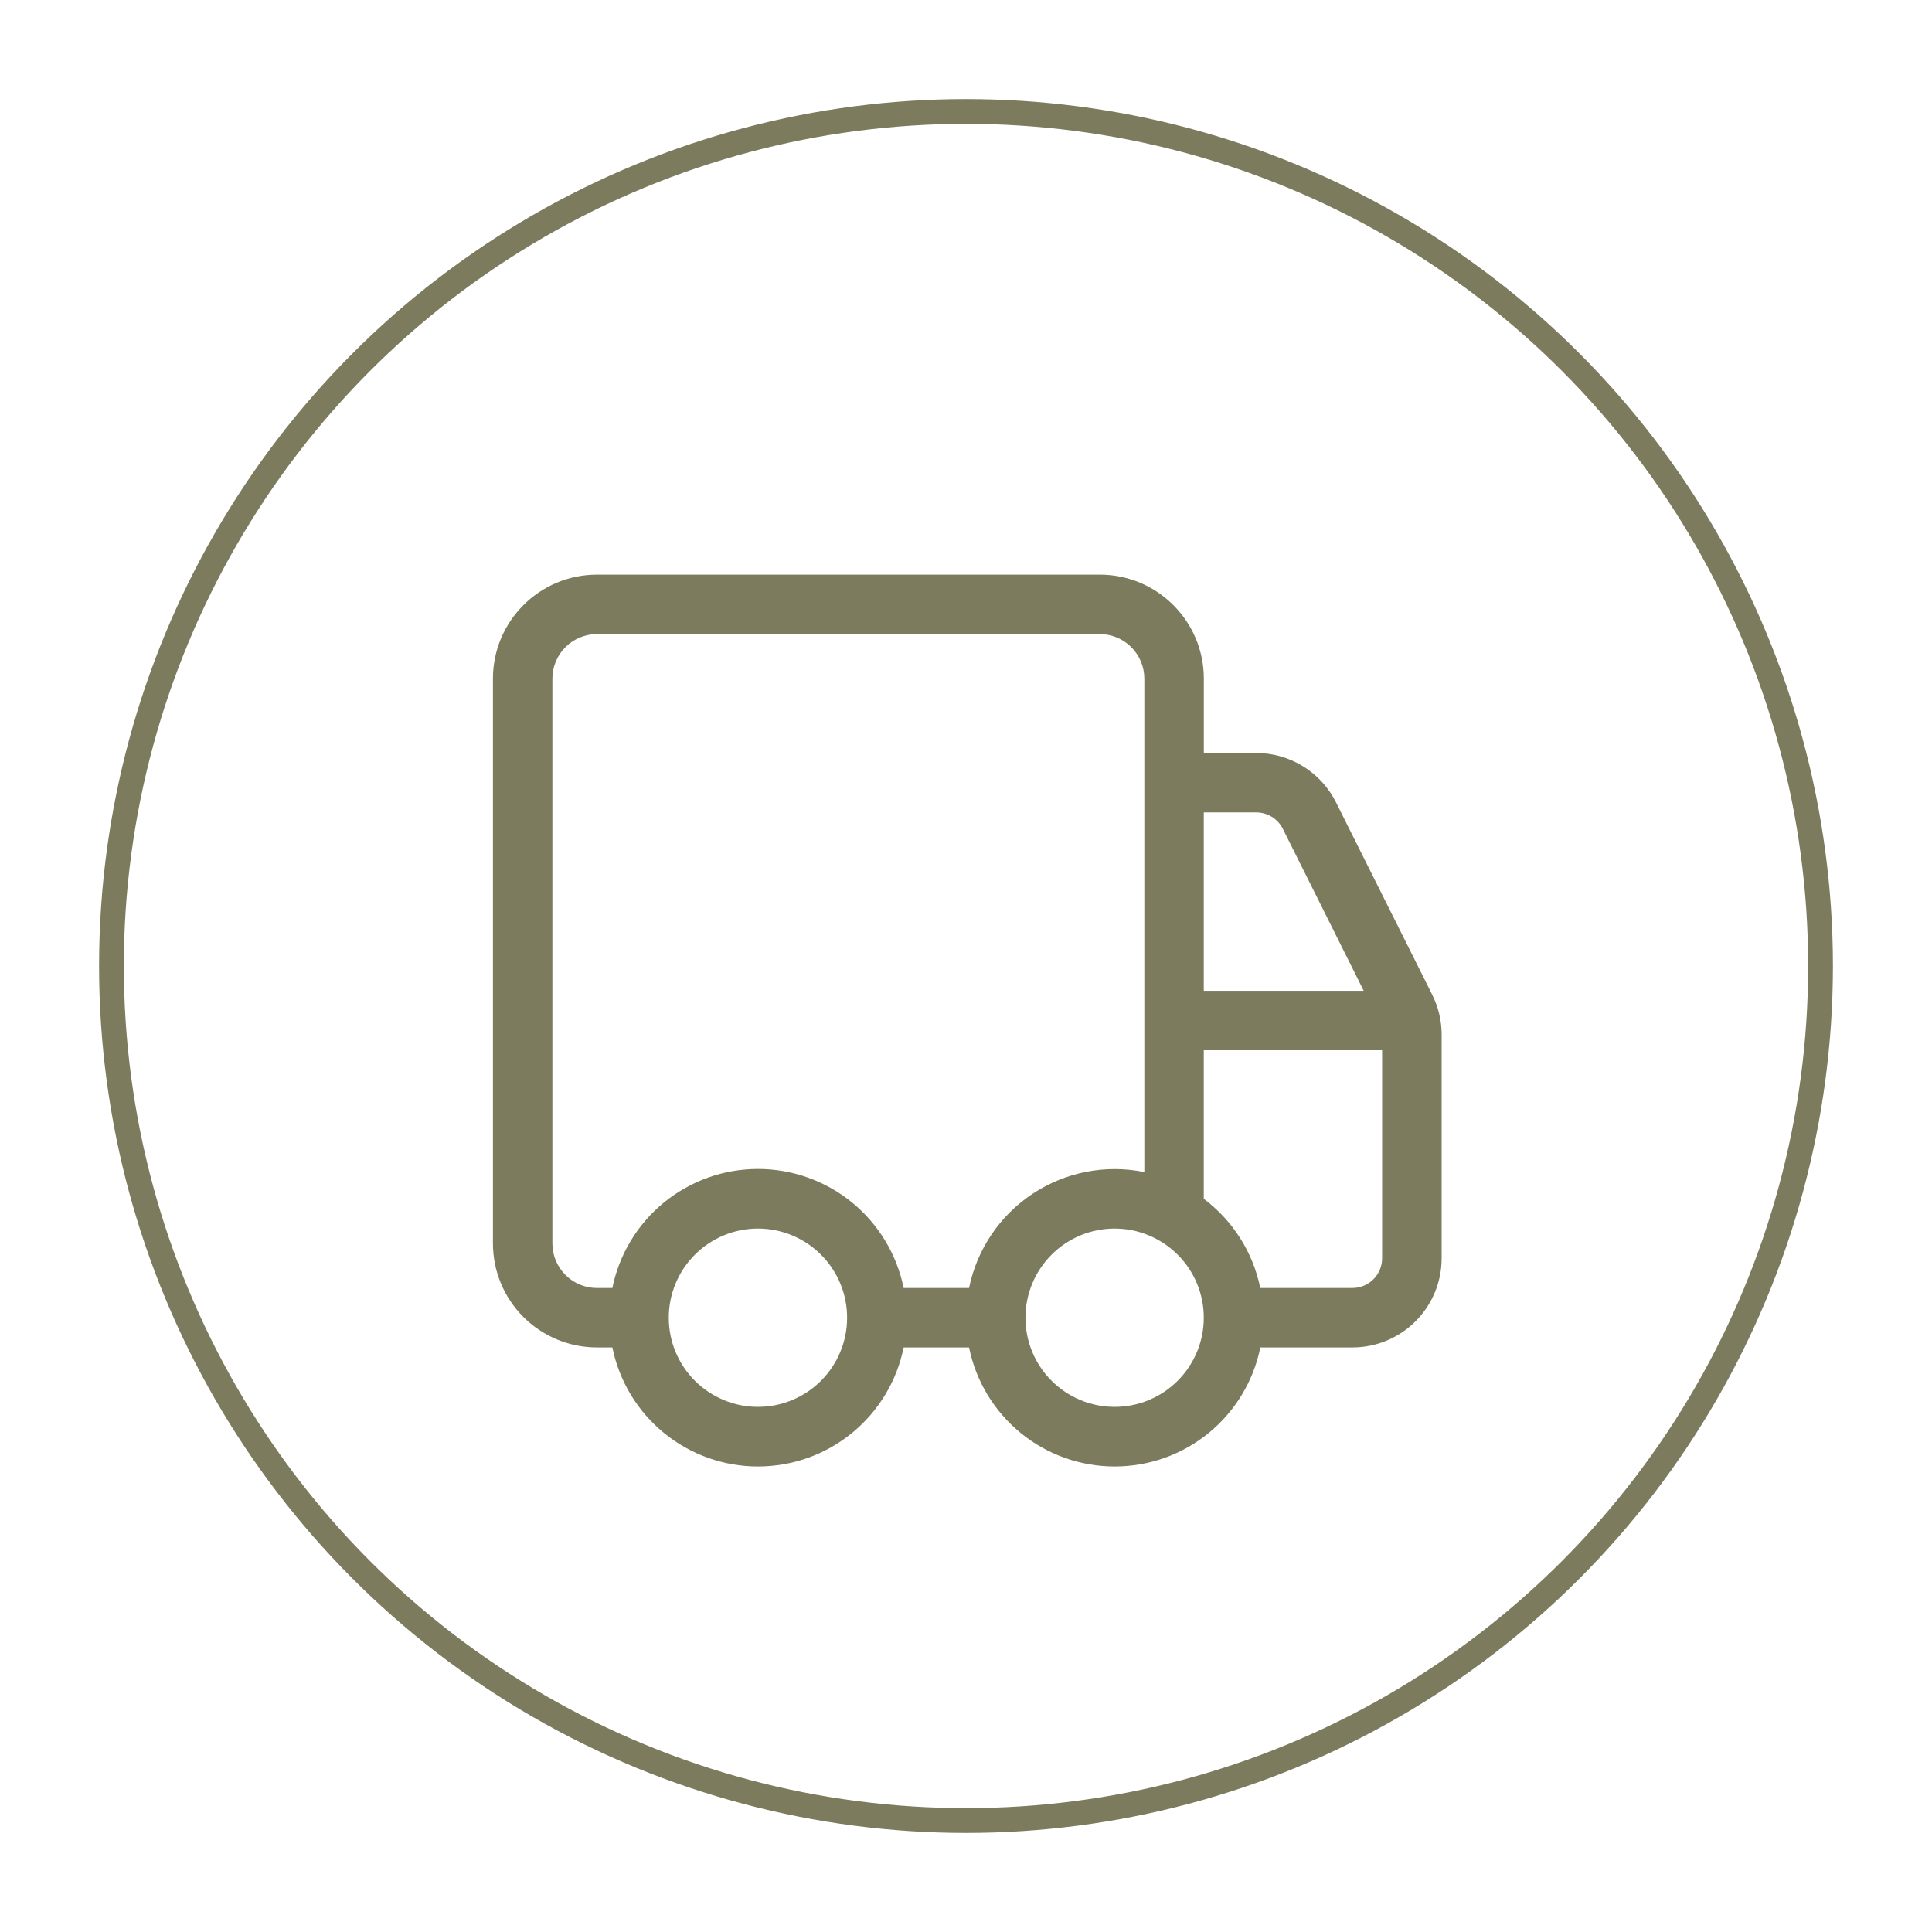 <svg width="78" height="78" viewBox="0 0 78 78" fill="none" xmlns="http://www.w3.org/2000/svg">
<g filter="url(#filter0_d_78_100)">
<circle cx="35" cy="35" r="34.5" fill="white" stroke="#7C7B5D"/>
<path d="M15.901 23.4C15.901 21.082 17.782 19.2 20.101 19.2H40.403C42.721 19.2 44.602 21.082 44.602 23.4V26.4H46.717C47.386 26.4 48.041 26.587 48.61 26.939C49.179 27.29 49.639 27.794 49.938 28.392L53.821 36.156C54.071 36.655 54.202 37.206 54.203 37.764V46.8C54.203 47.755 53.823 48.671 53.148 49.346C52.473 50.021 51.557 50.4 50.602 50.4H46.883C46.607 51.757 45.871 52.976 44.8 53.852C43.728 54.728 42.386 55.206 41.002 55.206C39.618 55.206 38.277 54.728 37.205 53.852C36.134 52.976 35.398 51.757 35.123 50.4H32.483C32.207 51.757 31.471 52.976 30.4 53.852C29.328 54.728 27.986 55.206 26.602 55.206C25.218 55.206 23.877 54.728 22.805 53.852C21.734 52.976 20.998 51.757 20.723 50.4H20.101C18.987 50.4 17.919 49.958 17.131 49.17C16.343 48.382 15.901 47.314 15.901 46.2V23.4ZM35.123 48C35.441 46.441 36.365 45.072 37.692 44.194C39.019 43.317 40.641 43.002 42.2 43.32V23.4C42.2 22.923 42.01 22.465 41.673 22.127C41.335 21.79 40.877 21.6 40.4 21.6H20.101C19.623 21.6 19.166 21.79 18.828 22.127C18.491 22.465 18.301 22.923 18.301 23.4V46.2C18.301 47.194 19.107 48 20.101 48H20.723C20.998 46.644 21.734 45.424 22.805 44.548C23.877 43.673 25.218 43.194 26.602 43.194C27.986 43.194 29.328 43.673 30.4 44.548C31.471 45.424 32.207 46.644 32.483 48H35.123ZM44.6 44.4C45.752 45.264 46.583 46.536 46.88 48H50.6C50.918 48 51.224 47.874 51.449 47.649C51.674 47.424 51.8 47.118 51.8 46.8V38.4H44.6V44.4ZM44.6 36H51.056L47.792 29.463C47.692 29.264 47.539 29.096 47.35 28.979C47.16 28.862 46.942 28.8 46.719 28.8H44.6V36ZM26.6 45.6C25.645 45.6 24.73 45.98 24.055 46.655C23.379 47.33 23 48.245 23 49.2C23 50.155 23.379 51.071 24.055 51.746C24.73 52.421 25.645 52.8 26.6 52.8C27.555 52.8 28.471 52.421 29.146 51.746C29.821 51.071 30.2 50.155 30.2 49.2C30.2 48.245 29.821 47.33 29.146 46.655C28.471 45.98 27.555 45.6 26.6 45.6ZM37.4 49.2C37.4 49.673 37.493 50.141 37.674 50.578C37.855 51.015 38.12 51.411 38.455 51.746C38.789 52.08 39.186 52.345 39.622 52.526C40.059 52.707 40.527 52.8 41 52.8C41.473 52.8 41.941 52.707 42.378 52.526C42.815 52.345 43.211 52.08 43.546 51.746C43.88 51.411 44.145 51.015 44.326 50.578C44.507 50.141 44.6 49.673 44.6 49.2C44.6 48.245 44.221 47.33 43.546 46.655C42.87 45.98 41.955 45.6 41 45.6C40.045 45.6 39.13 45.98 38.455 46.655C37.779 47.33 37.4 48.245 37.4 49.2Z" fill="#7C7B5D"/>
</g>
<defs>
<filter id="filter0_d_78_100" x="0" y="0" width="78" height="78" filterUnits="userSpaceOnUse" color-interpolation-filters="sRGB">
<feFlood flood-opacity="0" result="BackgroundImageFix"/>
<feColorMatrix in="SourceAlpha" type="matrix" values="0 0 0 0 0 0 0 0 0 0 0 0 0 0 0 0 0 0 127 0" result="hardAlpha"/>
<feOffset dx="4" dy="4"/>
<feGaussianBlur stdDeviation="2"/>
<feComposite in2="hardAlpha" operator="out"/>
<feColorMatrix type="matrix" values="0 0 0 0 0.871 0 0 0 0 0.864 0 0 0 0 0.864 0 0 0 1 0"/>
<feBlend mode="normal" in2="BackgroundImageFix" result="effect1_dropShadow_78_100"/>
<feBlend mode="normal" in="SourceGraphic" in2="effect1_dropShadow_78_100" result="shape"/>
</filter>
</defs>
</svg>
